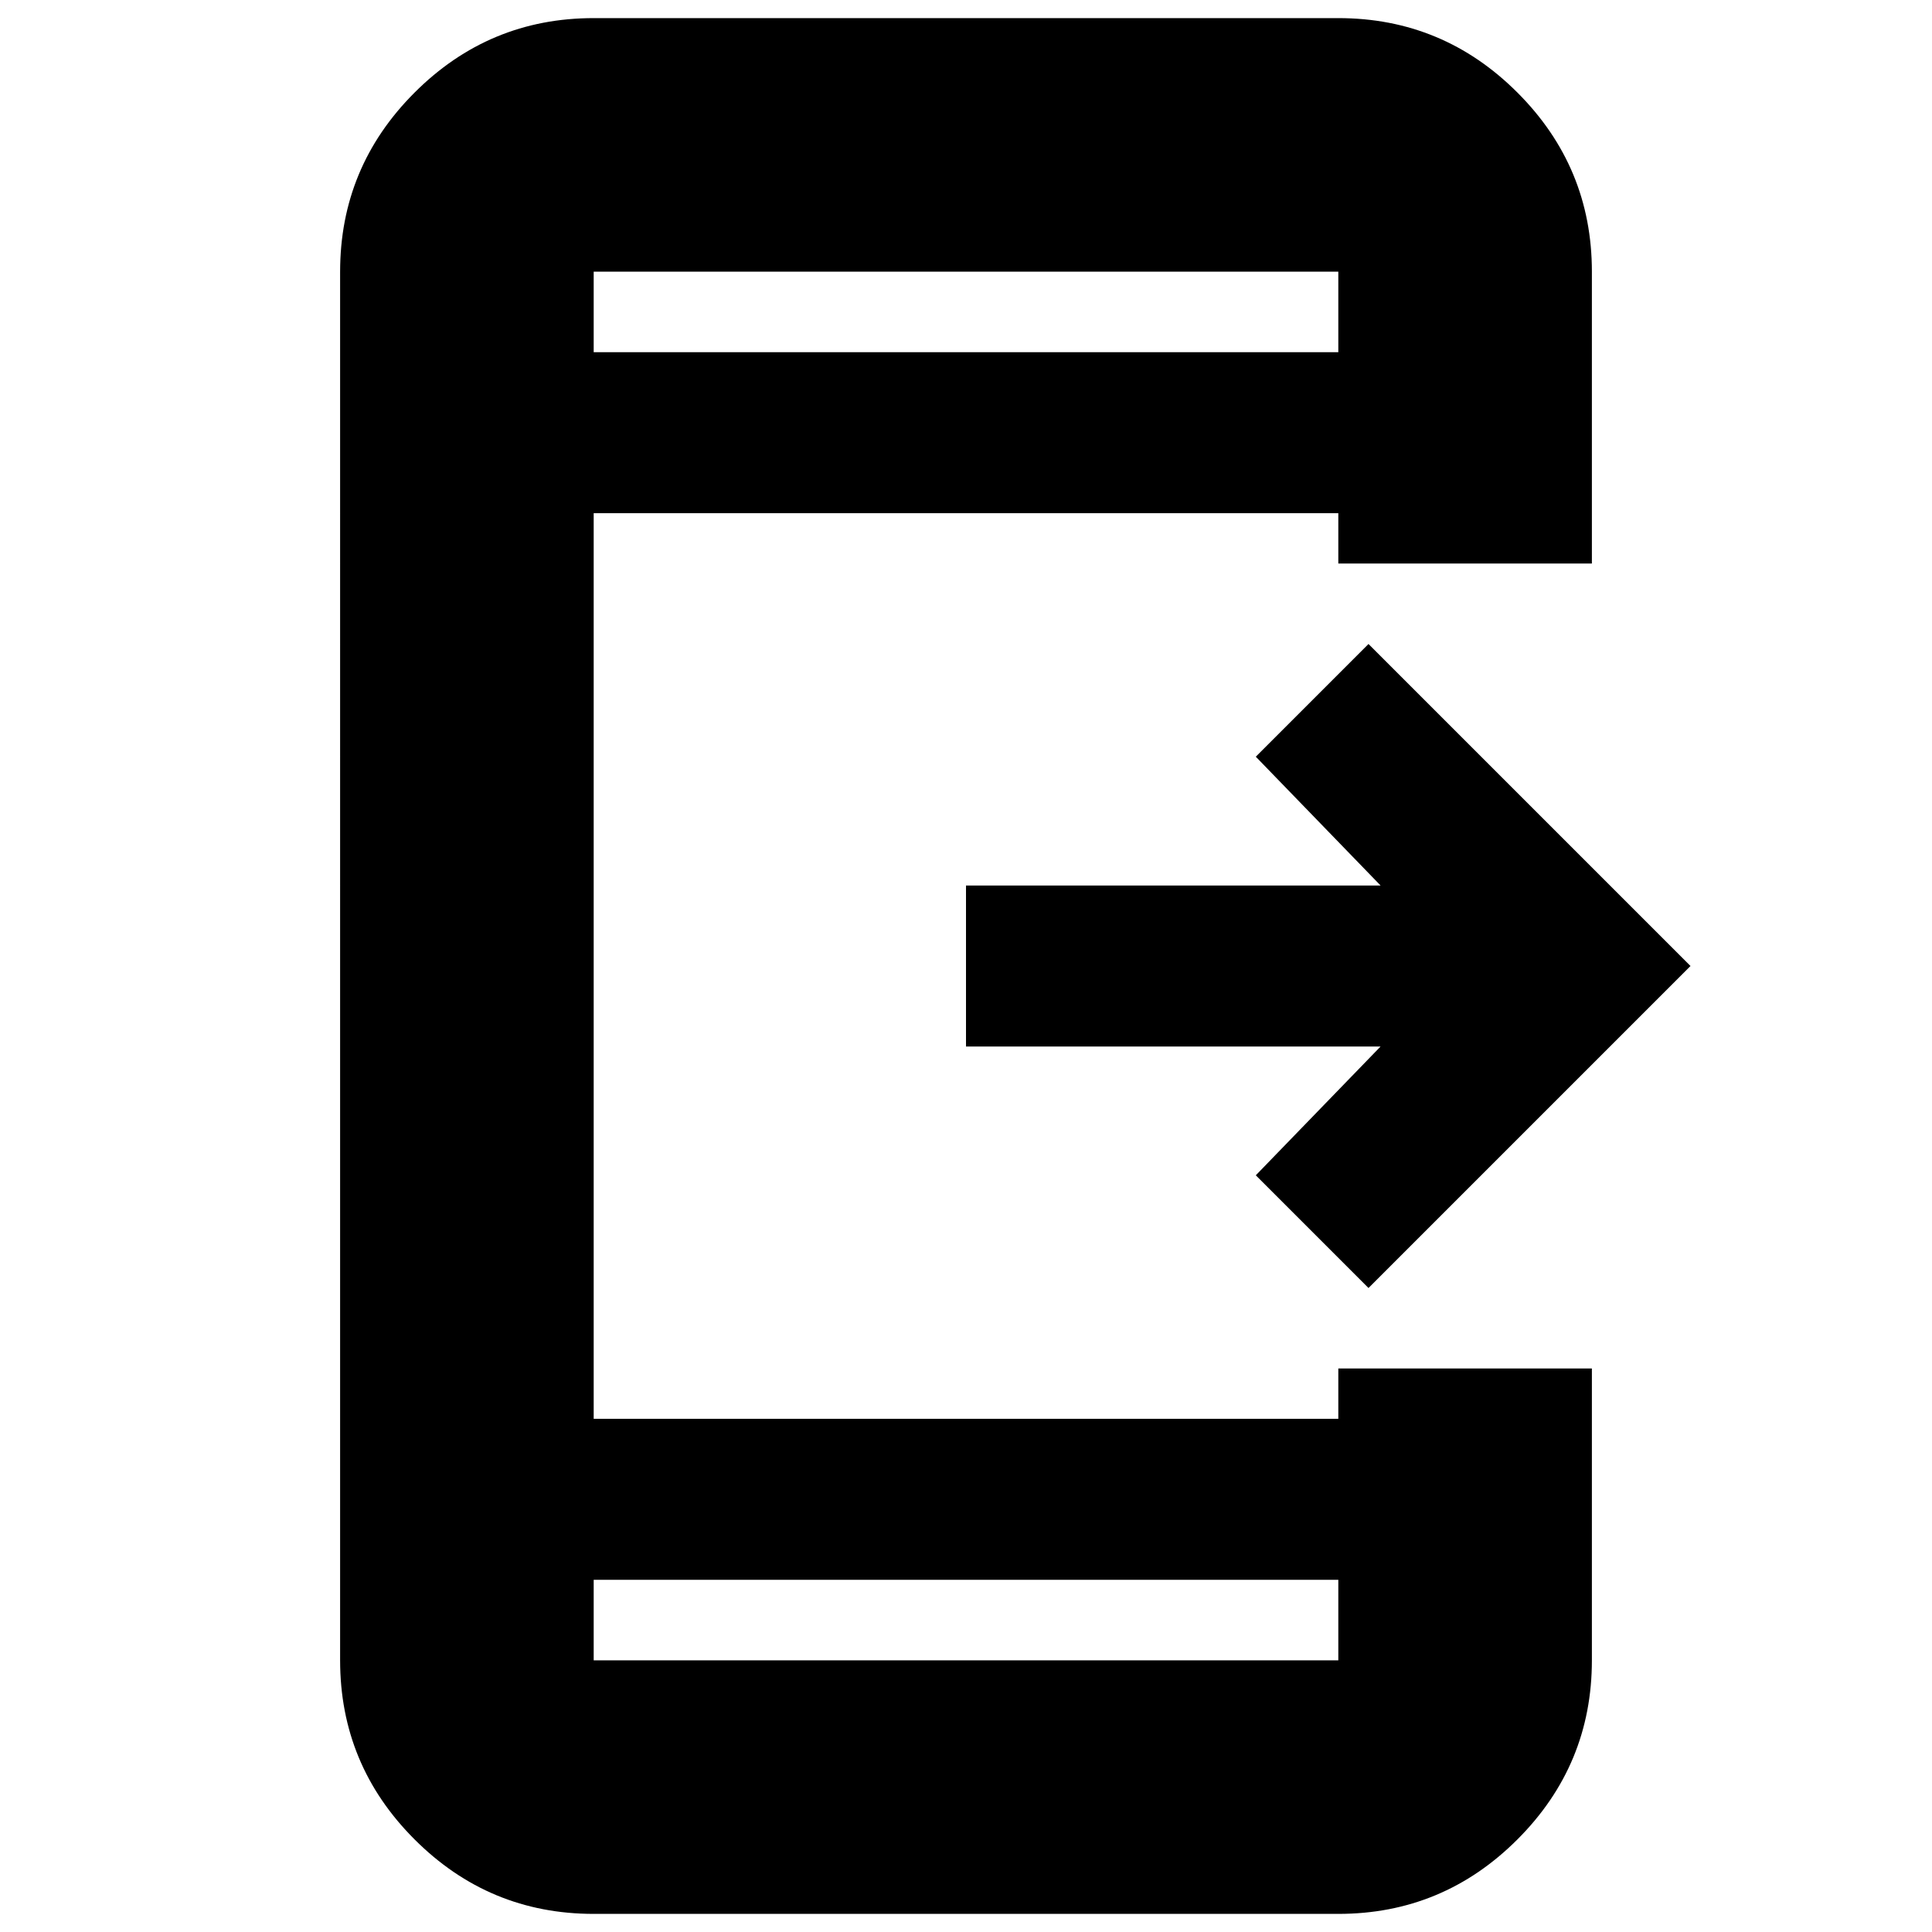 <svg xmlns="http://www.w3.org/2000/svg" height="24" width="24"><path d="m17 16-1.4-1.4 1.55-1.6H12v-2h5.15L15.6 9.4 17 8l4 4Zm-9.625 7.775q-1.3 0-2.225-.925t-.925-2.225V3.375q0-1.3.925-2.225T7.375.225h9.25q1.3 0 2.225.925t.925 2.225V7h-3.15v-.625h-9.25v11.25h9.25V17h3.15v3.625q0 1.3-.925 2.225t-2.225.925Zm0-4.15v1h9.25v-1Zm0-15.25h9.25v-1h-9.25Zm0-1v1-1Zm0 17.25v-1 1Z"/></svg>